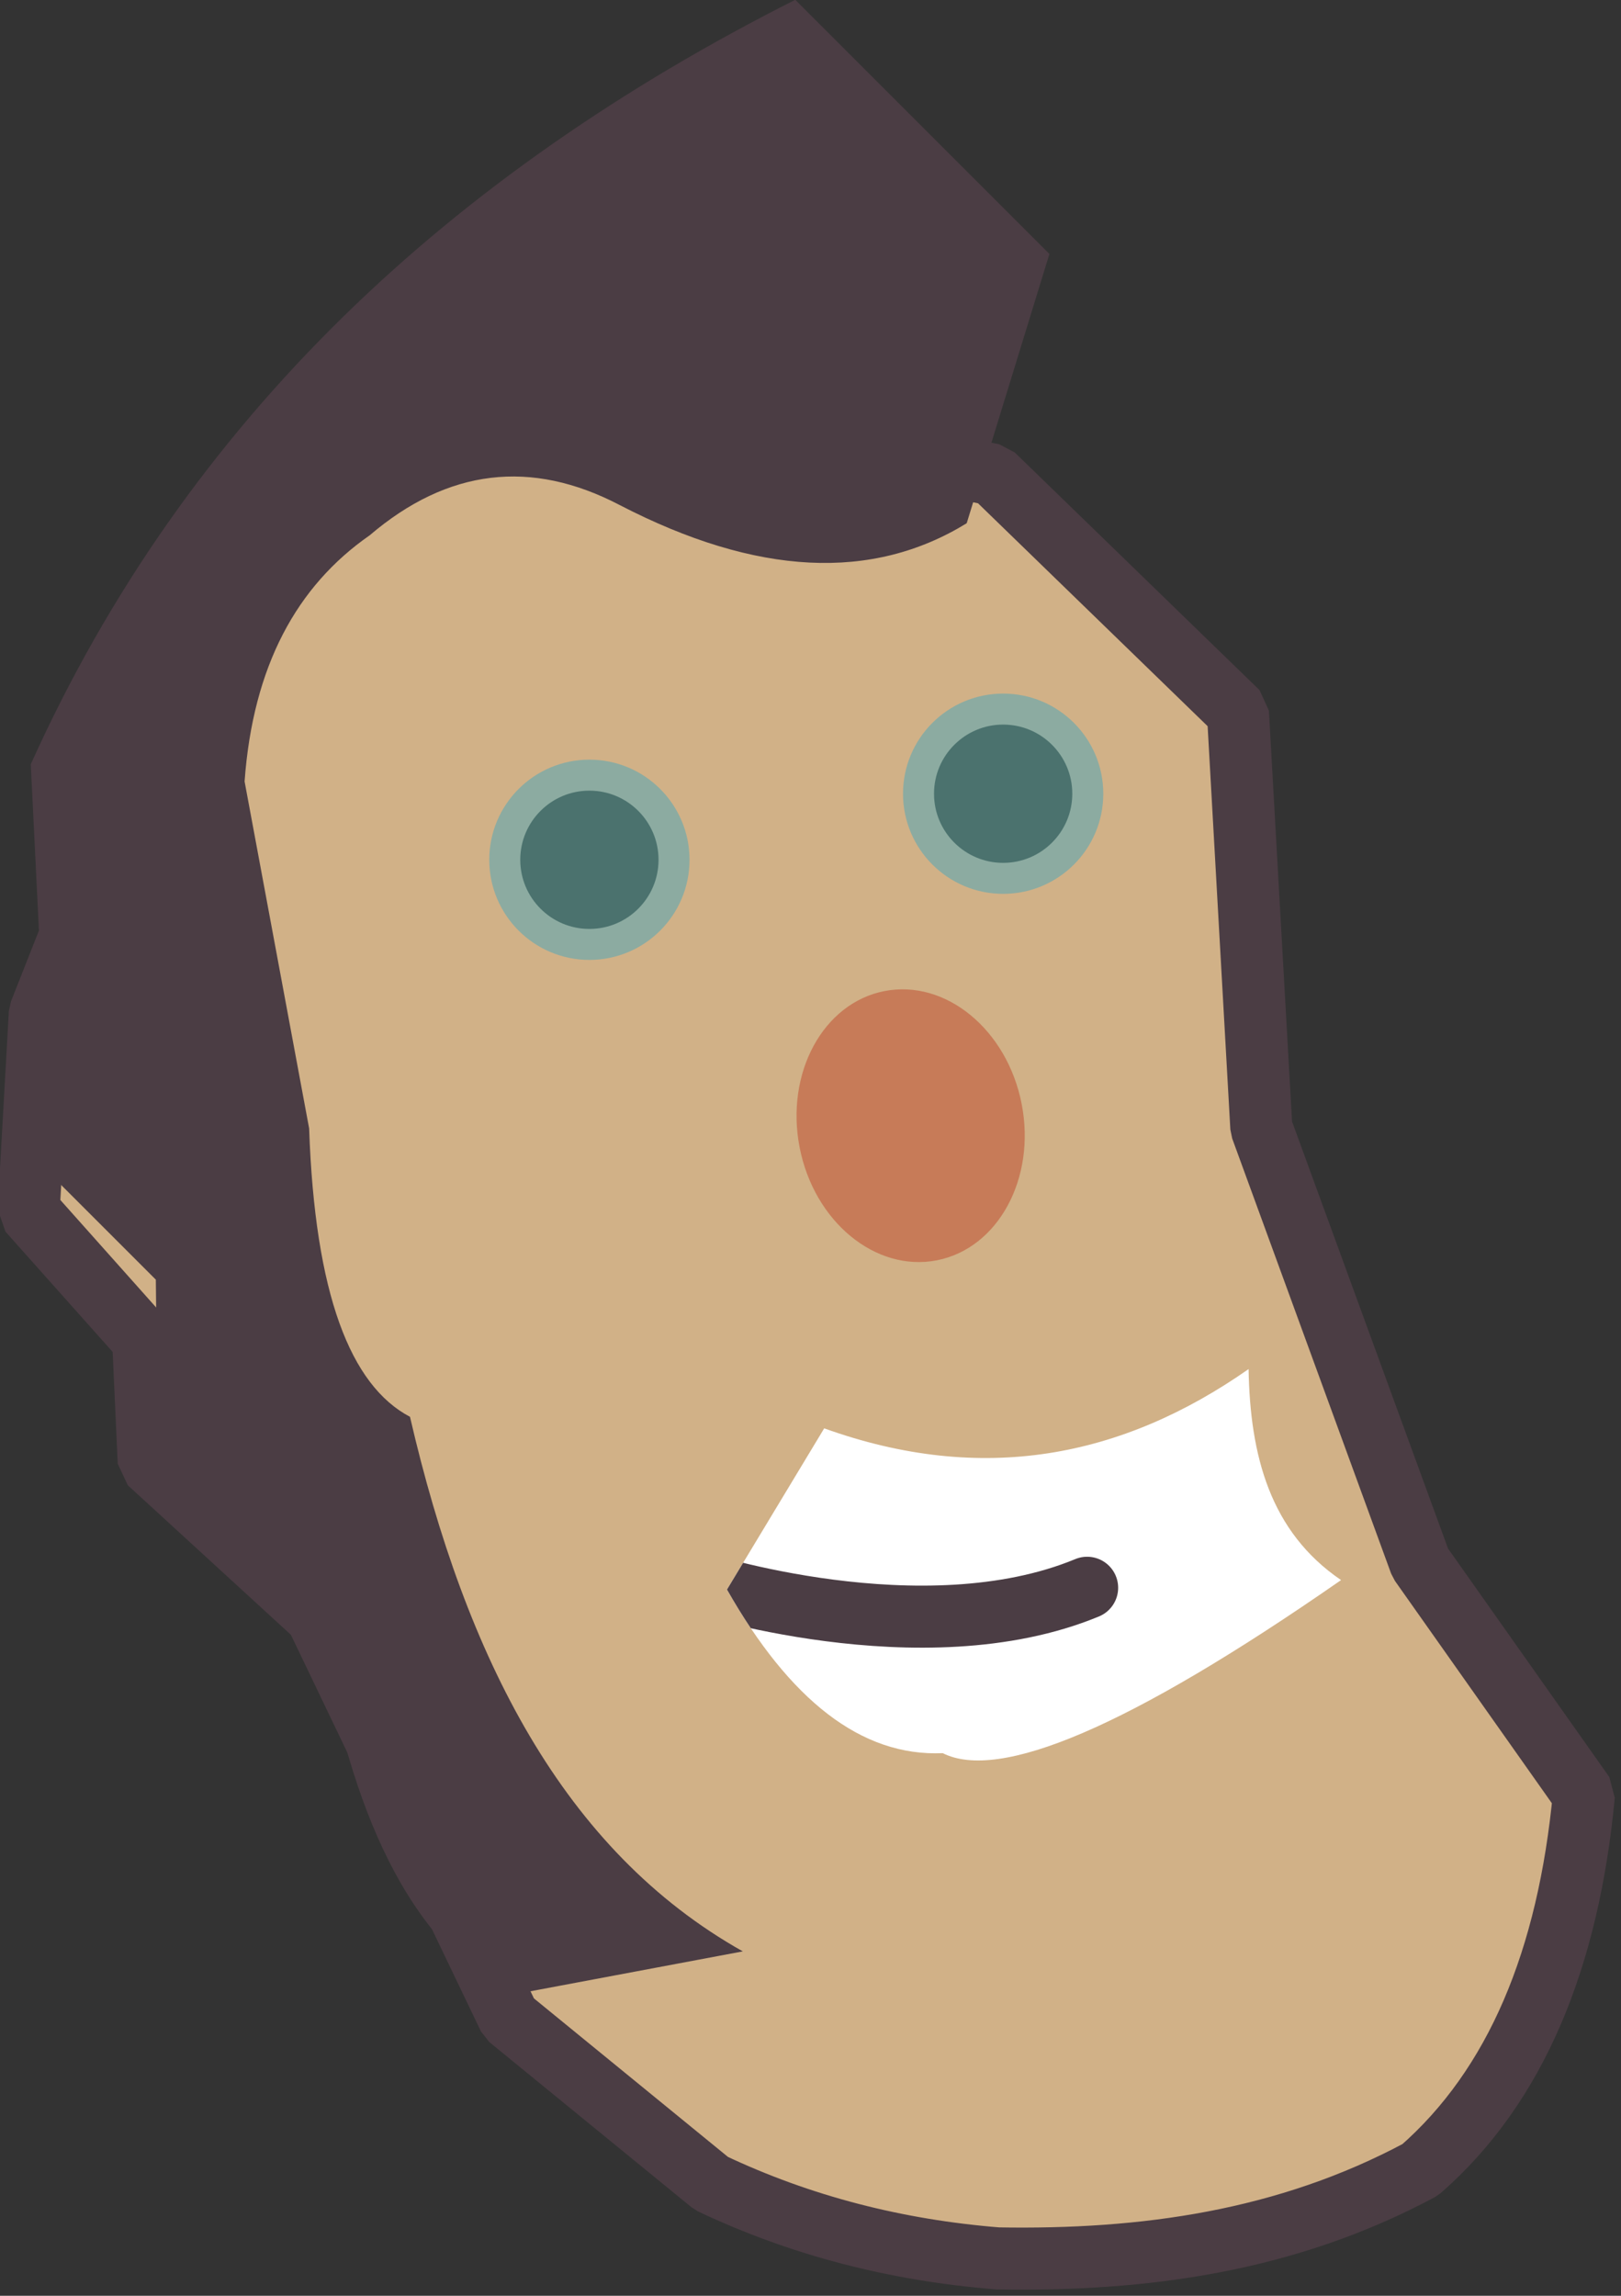 <?xml version="1.0" encoding="UTF-8" standalone="no"?>
<!DOCTYPE svg PUBLIC "-//W3C//DTD SVG 1.1//EN" "http://www.w3.org/Graphics/SVG/1.1/DTD/svg11.dtd">
<svg width="100%" height="100%" viewBox="0 0 209 296" version="1.1" xmlns="http://www.w3.org/2000/svg" xmlns:xlink="http://www.w3.org/1999/xlink" xml:space="preserve" xmlns:serif="http://www.serif.com/" style="fill-rule:evenodd;clip-rule:evenodd;stroke-linecap:round;stroke-linejoin:bevel;stroke-miterlimit:1.5;">
    <rect x="0" y="0" width="209" height="296" fill="#333333" stroke="none"/>
    <g transform="matrix(1,0,0,1,-880.267,-602.185)">
        <g transform="matrix(0.682,0,0,0.682,50.32,531.006)">
            <g id="hero_head" transform="matrix(1,0,0,1,523.212,-638.244)">
                <path d="M828.196,1155.38C845.137,1163.41 863.213,1168.03 882.323,1169.56C909.834,1170.04 936.881,1166.4 962.226,1152.8C980.337,1136.97 990.231,1112.93 993.156,1081.92L962.226,1038.1L932.174,955.827L927.75,877.284L881.466,832.352L782.015,812.145L731.867,856.486L701.25,934.084L699.138,971.563L720.781,995.845L721.837,1019.07L753.509,1048.11L789.933,1124.12L828.196,1155.38Z" style="fill:rgb(209,177,135);"/>
                <clipPath id="_clip1">
                    <path d="M828.196,1155.38C845.137,1163.41 863.213,1168.03 882.323,1169.56C909.834,1170.04 936.881,1166.4 962.226,1152.8C980.337,1136.97 990.231,1112.93 993.156,1081.92L962.226,1038.1L932.174,955.827L927.75,877.284L881.466,832.352L782.015,812.145L731.867,856.486L701.25,934.084L699.138,971.563L720.781,995.845L721.837,1019.07L753.509,1048.11L789.933,1124.12L828.196,1155.38Z"/>
                </clipPath>
                <g clip-path="url(#_clip1)">
                    <g transform="matrix(1.646,-0.321,0.191,0.982,-752.646,263.428)">
                        <ellipse cx="868.59" cy="988.609" rx="12.753" ry="25.917" style="fill:rgb(199,123,88);"/>
                    </g>
                </g>
                <path d="M828.196,1155.38C845.137,1163.41 863.213,1168.03 882.323,1169.56C909.834,1170.04 936.881,1166.4 962.226,1152.8C980.337,1136.97 990.231,1112.93 993.156,1081.92L962.226,1038.1L932.174,955.827L927.75,877.284L881.466,832.352L782.015,812.145L731.867,856.486L701.25,934.084L699.138,971.563L720.781,995.845L721.837,1019.07L753.509,1048.11L789.933,1124.12L828.196,1155.38Z" style="fill:none;stroke:rgb(75,61,68);stroke-width:11.73px;"/>
                <path d="M892.111,790.622L844.063,742.574C779.064,775.368 728.944,821.765 699.536,887.1L703.35,964.701L723.179,984.531L723.561,1019.23L754.067,1049.74C759.319,1081.45 769.021,1107.52 789.532,1119.9L834.148,1111.52C800.234,1092.46 781.75,1055.96 771.228,1010.46C759.972,1004.53 753.247,987.281 752.161,955.931L739.958,890.341C741.547,868.541 749.809,853.415 763.601,843.818C778.346,831.234 794.108,829.327 810.886,838.098C836.849,851.54 858.649,852.494 876.476,841.53L892.111,790.622Z" style="fill:rgb(75,61,68);"/>
                <g transform="matrix(1,0,0,1,8.247,21.156)">
                    <path d="M841.288,991.485L822.911,1021.96C834.752,1042.8 848.271,1053.57 863.698,1052.89C874.299,1058.22 898.517,1048.31 938.999,1020.17C925.56,1011.02 921.802,996.6 921.519,980.279C897.603,997.026 871.179,1002.23 841.288,991.485Z" style="fill:white;"/>
                    <clipPath id="_clip2">
                        <path d="M841.288,991.485L822.911,1021.96C834.752,1042.8 848.271,1053.57 863.698,1052.89C874.299,1058.22 898.517,1048.31 938.999,1020.17C925.56,1011.02 921.802,996.6 921.519,980.279C897.603,997.026 871.179,1002.23 841.288,991.485Z"/>
                    </clipPath>
                    <g clip-path="url(#_clip2)">
                        <g transform="matrix(1,0,0,1,-8.247,-21.156)">
                            <path d="M825.184,1041.66C825.184,1041.66 868.061,1055.69 899.242,1042.78" style="fill:none;stroke:rgb(75,61,68);stroke-width:11.73px;"/>
                        </g>
                    </g>
                </g>
                <g transform="matrix(1,0,0,1,231.597,587.836)">
                    <circle cx="573.548" cy="317.319" r="16" style="fill:rgb(75,114,110);stroke:rgb(140,171,161);stroke-width:5.86px;stroke-linejoin:round;"/>
                </g>
                <g transform="matrix(1,0,0,1,309.818,575.346)">
                    <circle cx="573.548" cy="317.319" r="16" style="fill:rgb(75,114,110);stroke:rgb(140,171,161);stroke-width:5.86px;stroke-linejoin:round;"/>
                </g>
            </g>
        </g>
    </g>
</svg>
